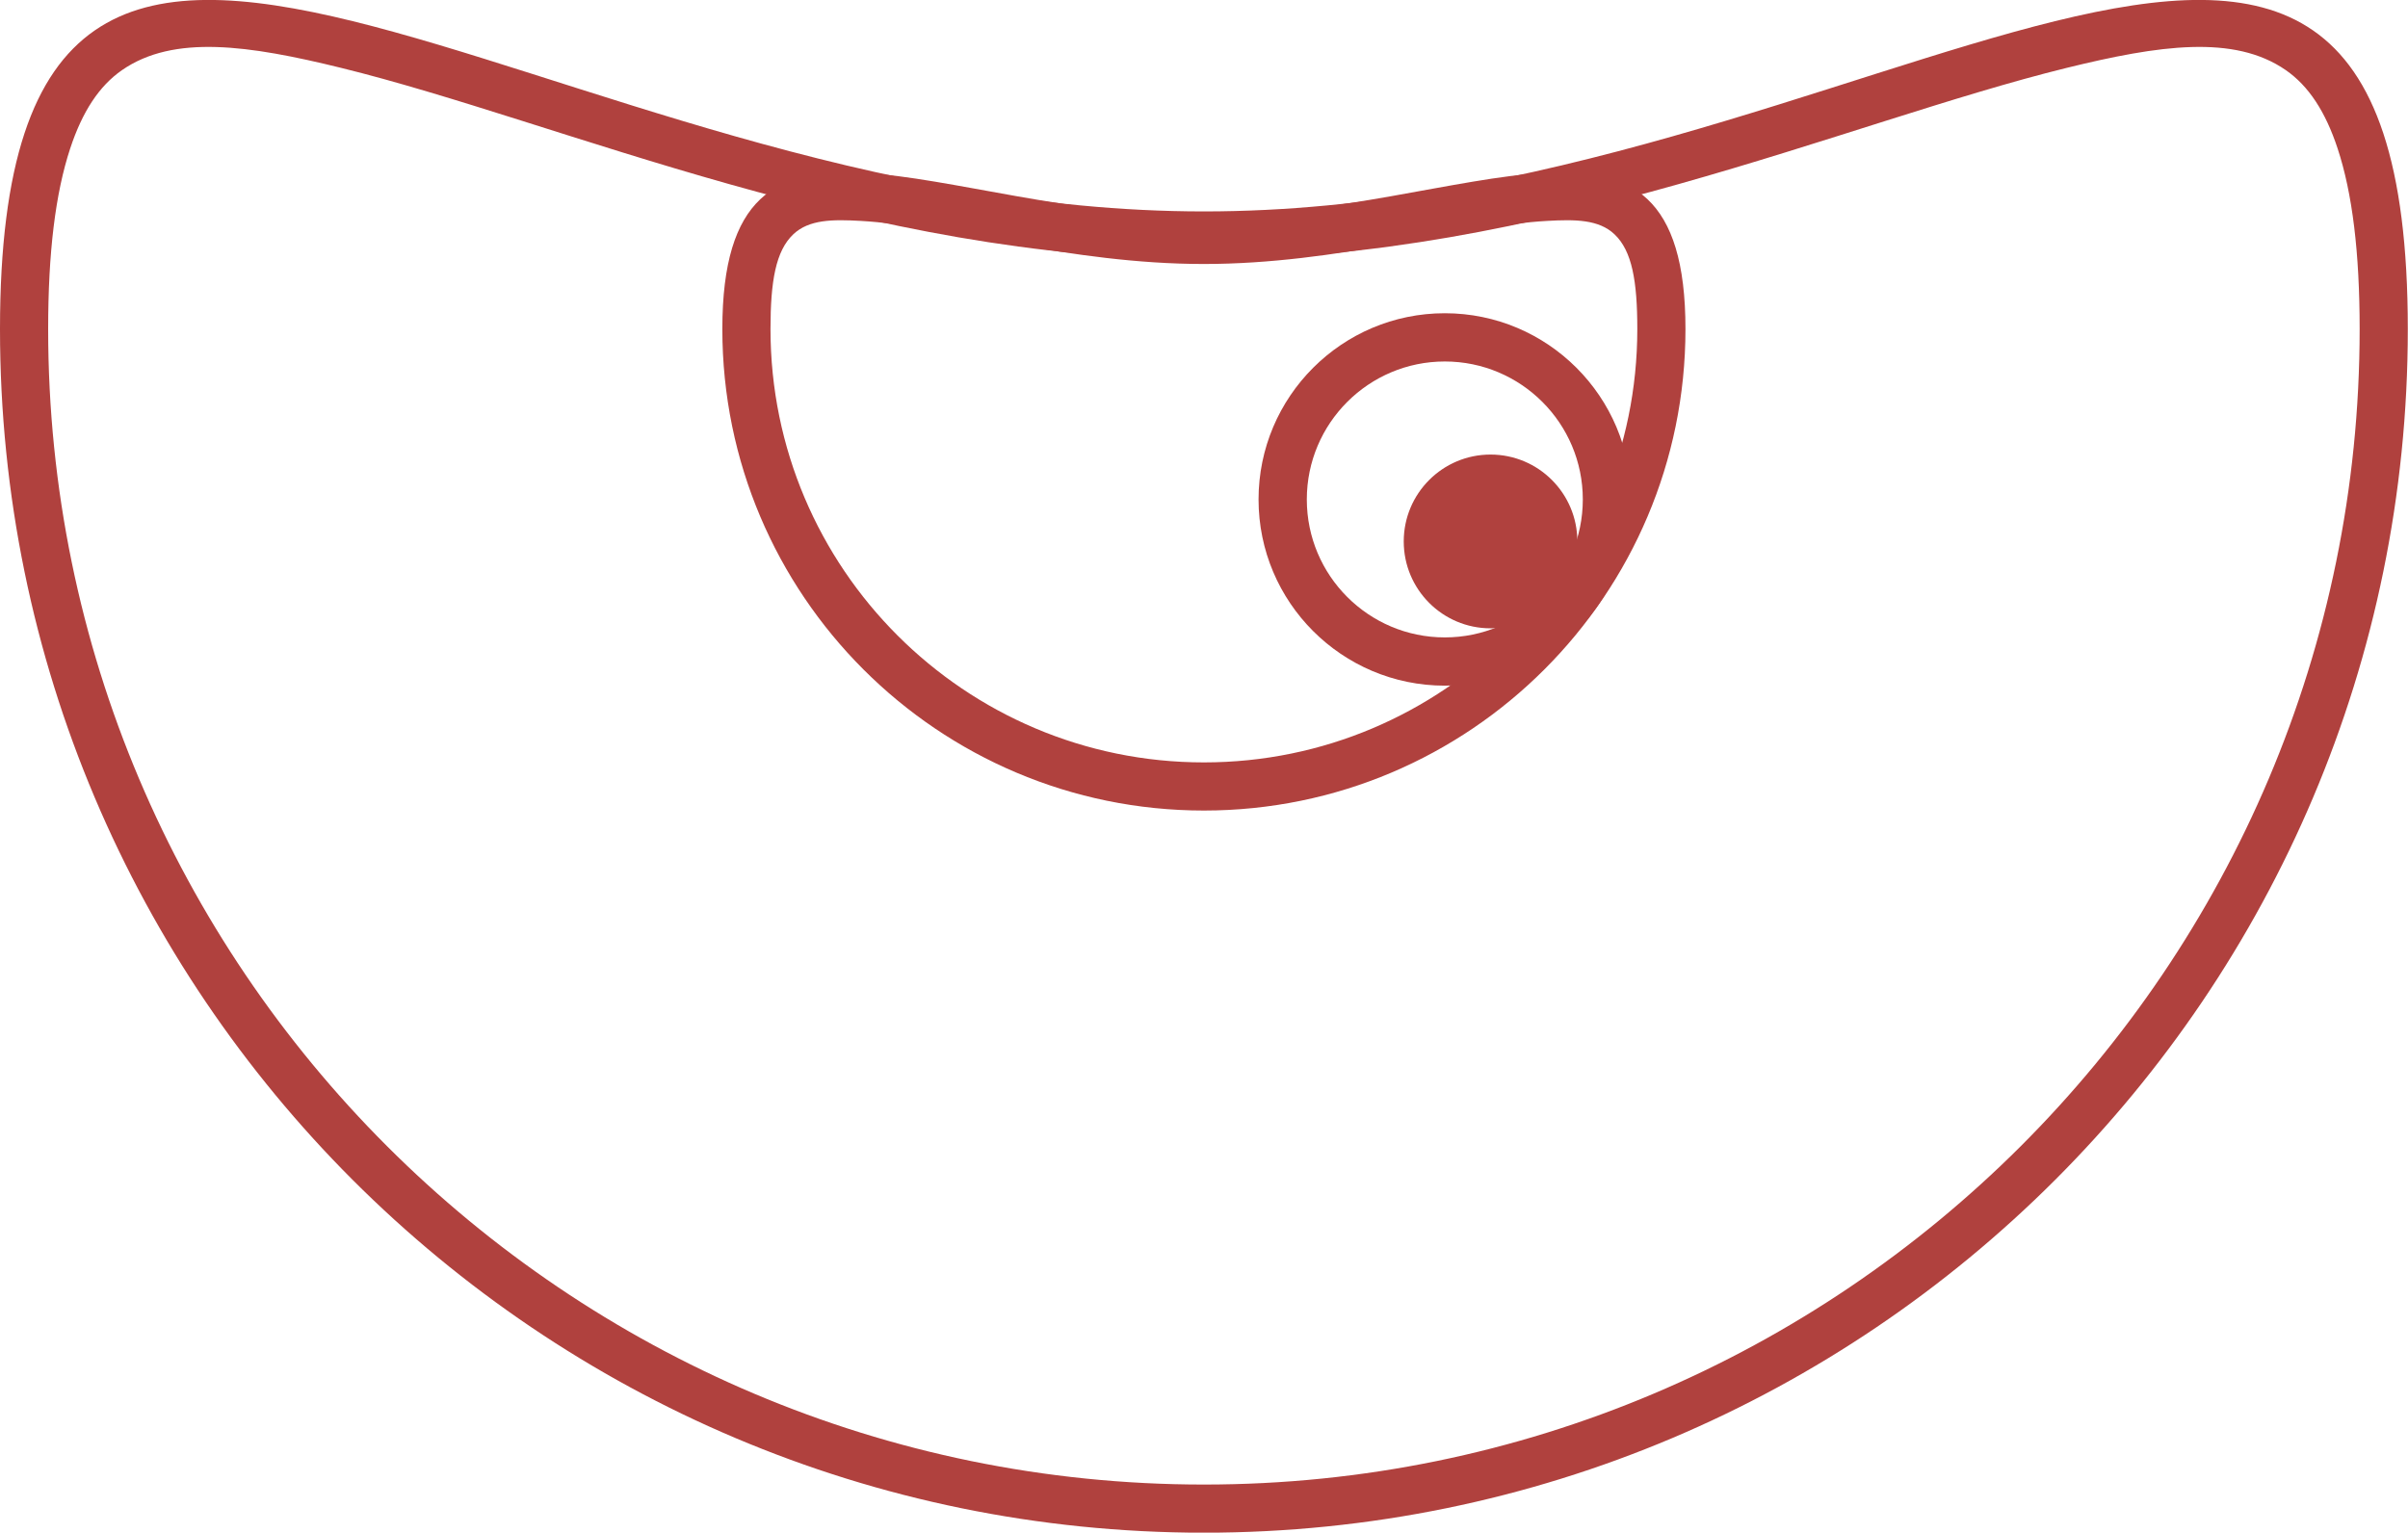 <?xml version="1.0" encoding="UTF-8" standalone="no"?>
<!DOCTYPE svg PUBLIC "-//W3C//DTD SVG 1.1//EN" "http://www.w3.org/Graphics/SVG/1.1/DTD/svg11.dtd">
<svg width="100%" height="100%" viewBox="0 0 4167 2653" version="1.1" xmlns="http://www.w3.org/2000/svg" xmlns:xlink="http://www.w3.org/1999/xlink" xml:space="preserve" xmlns:serif="http://www.serif.com/" style="fill-rule:evenodd;clip-rule:evenodd;stroke-linejoin:round;stroke-miterlimit:2;">
    <rect id="Artboard1" x="0" y="0" width="4166.67" height="2652.92" style="fill:none;" />
    <clipPath id="_clip1">
        <rect x="0" y="0" width="4166.67" height="2652.92" />
    </clipPath>
    <g clip-path="url(#_clip1)">
        <g>
            <ellipse cx="2579.36" cy="937.207" rx="150.215" ry="150.384" style="fill:#b0413e;" />
            <path d="M2500.22,542.201c177.891,0 322.316,144.425 322.316,322.316c0,177.891 -144.425,322.316 -322.316,322.316c-177.891,0 -322.316,-144.425 -322.316,-322.316c0,-177.891 144.425,-322.316 322.316,-322.316Zm0,83.507c131.802,0 238.809,107.007 238.809,238.809c0,131.802 -107.007,238.809 -238.809,238.809c-131.802,0 -238.809,-107.007 -238.809,-238.809c0,-131.802 107.007,-238.809 238.809,-238.809Z" style="fill:#b0413e;" />
            <path d="M2083.33,373.62c459.93,0 833.334,-263.87 833.334,196.059c0,459.93 -373.404,833.334 -833.334,833.334c-459.929,0 -833.333,-373.404 -833.333,-833.334c0,-459.929 373.404,-196.059 833.333,-196.059Zm0,83.334c231.768,0 441.791,-66.033 593.816,-74.576c48.649,-2.733 89.484,-2.608 116.699,23.154c30.439,28.813 39.485,81.199 39.485,164.147c0,413.937 -336.063,750 -750,750c-413.936,0 -750,-336.063 -750,-750c0,-82.948 9.047,-135.334 39.485,-164.147c27.216,-25.762 68.051,-25.887 116.7,-23.154c152.024,8.543 362.048,74.576 593.815,74.576Z" style="fill:#b0413e;" />
            <path d="M2083.33,365.964c1149.82,0 2083.33,-946.108 2083.33,203.715c0,1149.82 -933.511,2083.33 -2083.33,2083.33c-1149.82,0 -2083.33,-933.511 -2083.33,-2083.33c0,-1149.82 933.51,-203.715 2083.33,-203.715Zm0,83.333c582.516,0 1110.67,-237.714 1492.76,-331.74c160.032,-39.381 289.796,-58.219 379.323,3.735c39.797,27.541 68.797,72.106 89.753,135.619c25.622,77.658 38.161,180.163 38.161,312.768c0,1103.83 -896.17,2000 -2000,2000c-1103.83,0 -2000,-896.17 -2000,-2000c0,-132.605 12.539,-235.11 38.162,-312.768c20.955,-63.513 49.956,-108.078 89.753,-135.619c89.527,-61.954 219.291,-43.116 379.322,-3.735c382.093,94.026 910.248,331.74 1492.76,331.74Z" style="fill:#b0413e;" />
        </g>
    </g>
</svg>